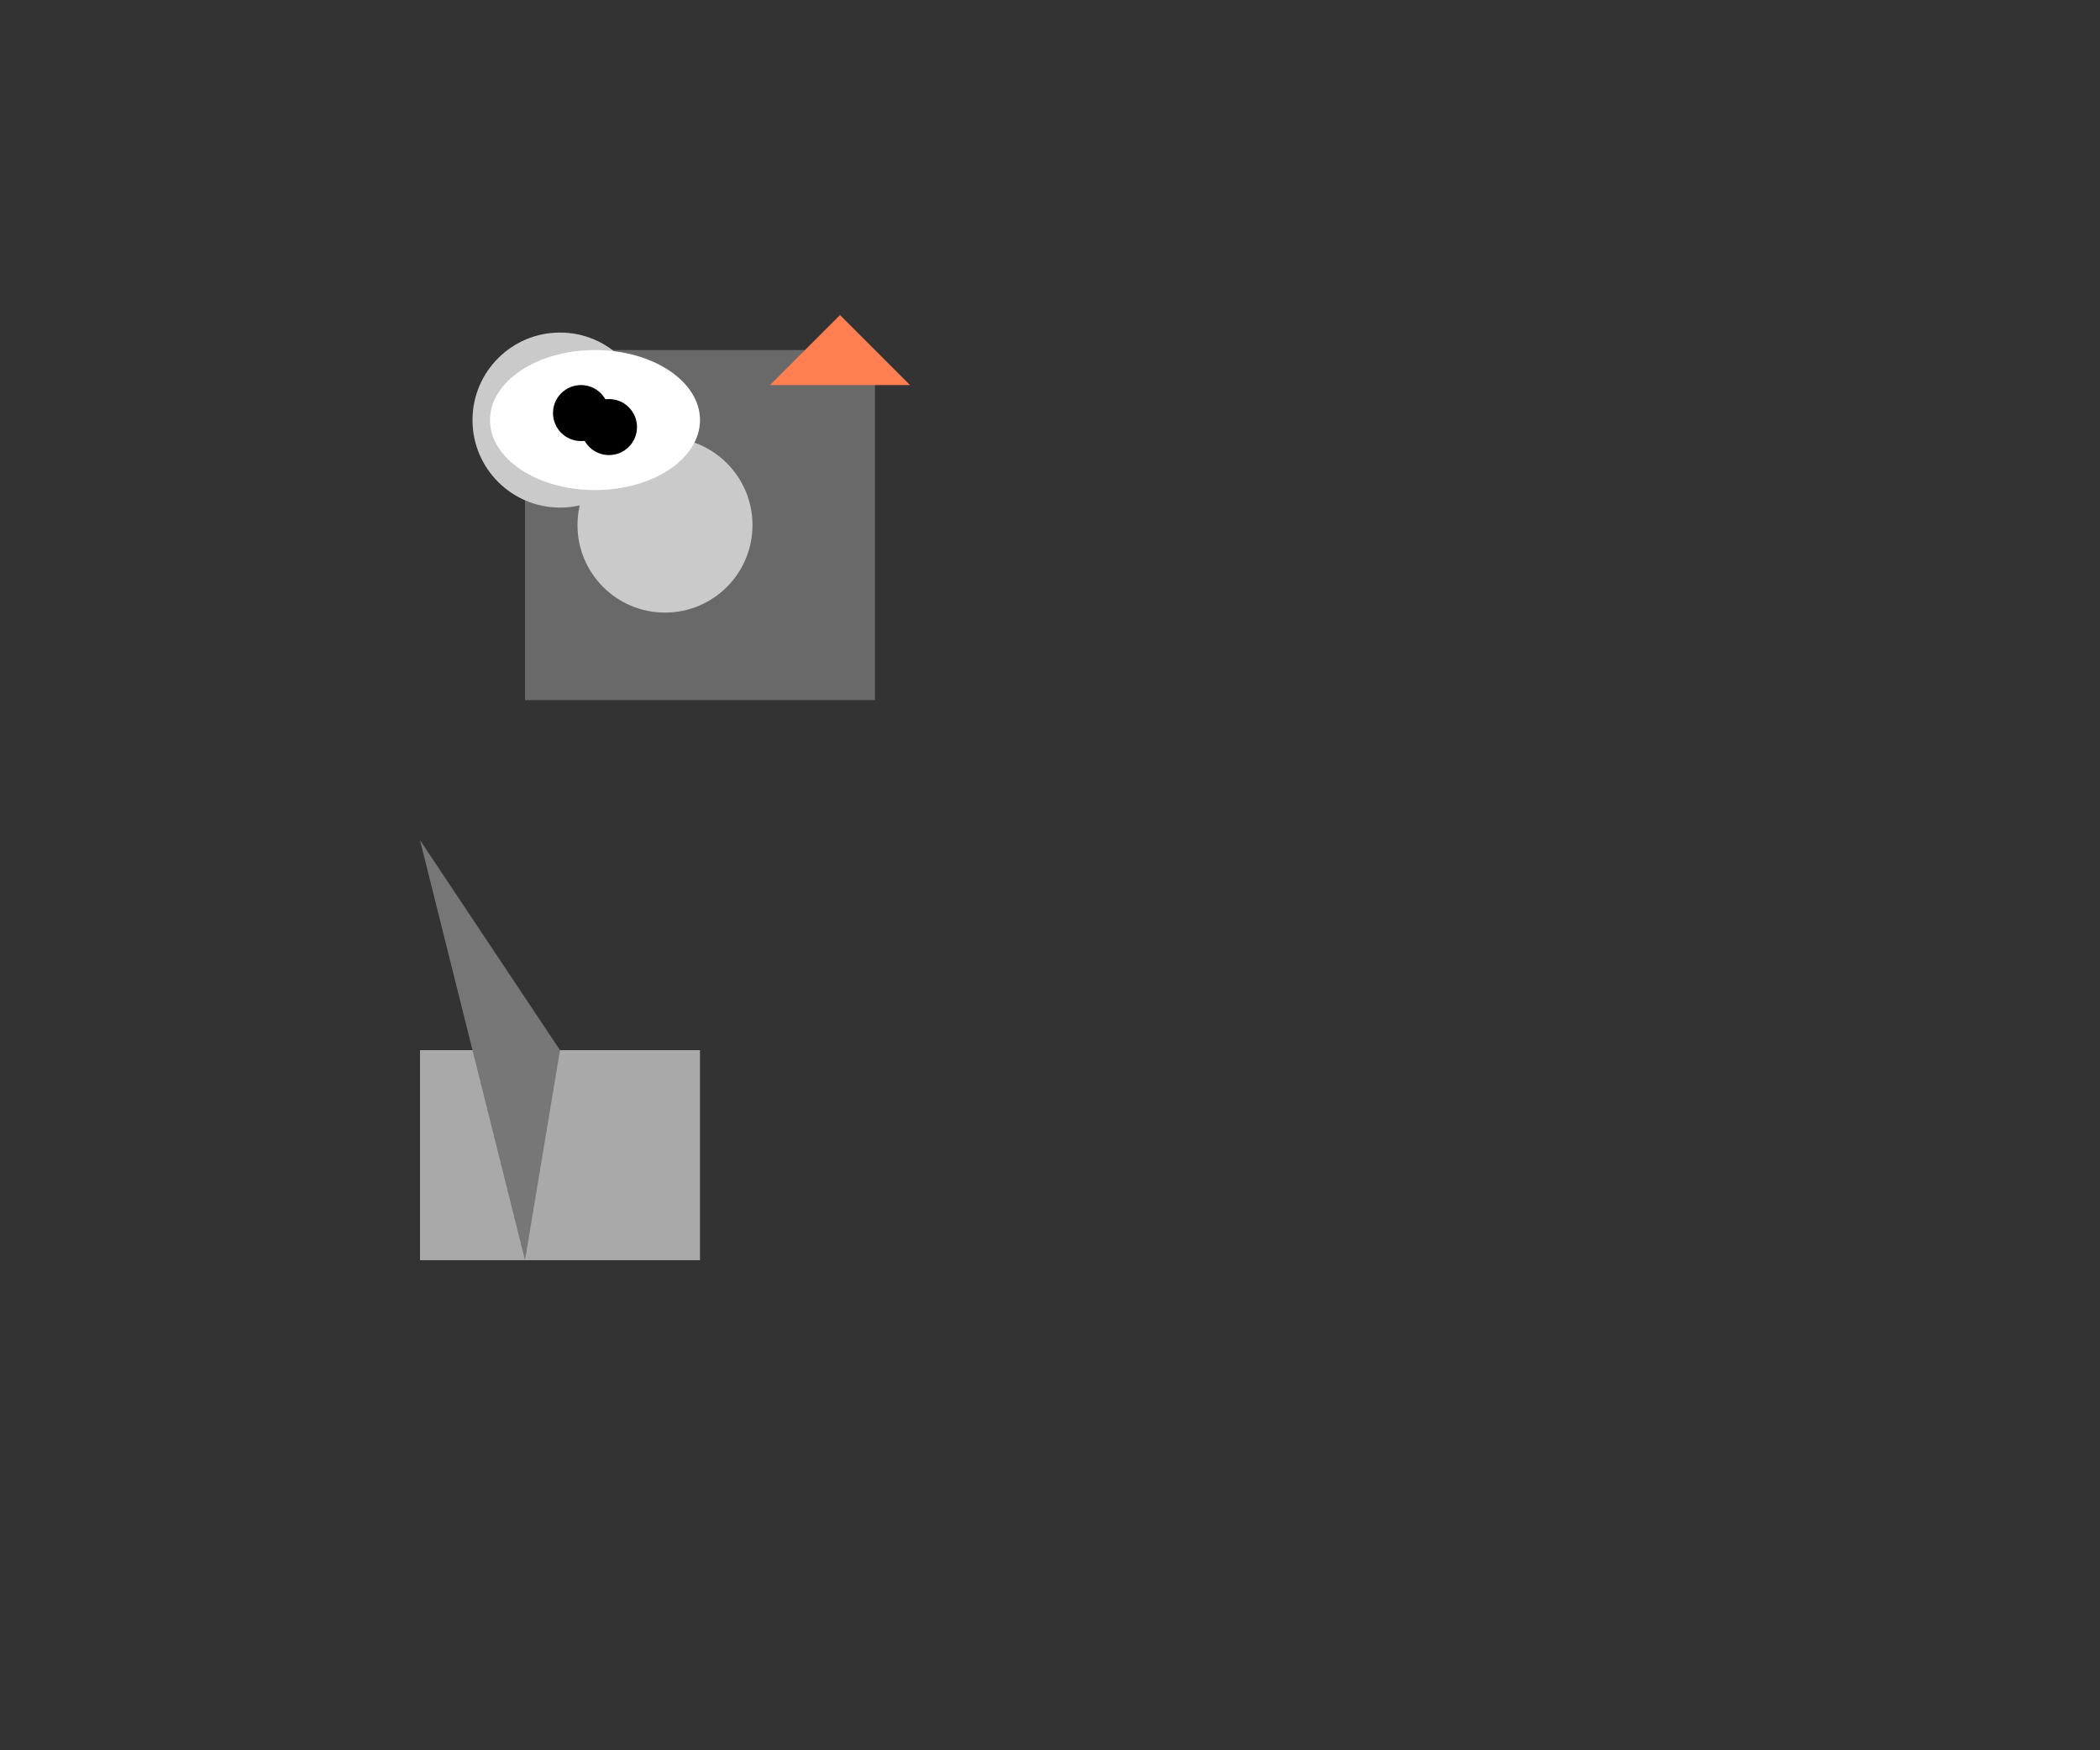 <svg width="300" height="250" xmlns="http://www.w3.org/2000/svg">

  <rect width="100%" height="100%" fill="#333333" stroke="none"/>

  <!-- Head -->
  <rect x="75" y="50" width="50" height="50" fill="#696969"/>
  <circle cx="80" cy="60" r="12.5" fill="#CACACA"/>
  <circle cx="95" cy="75" r="12.5" fill="#CACACA"/>

  <!-- Eyes -->
  <ellipse cx="85" cy="60" rx="15" ry="10" fill="white"/>
  <circle cx="83" cy="59" r="4" fill="black"/>
  <circle cx="87" cy="61" r="4" fill="black"/>

  <!-- Beak -->
  <polygon points="120,45 110,55 130,55" fill="#FF7F50"/>

  <!-- Feathers (simplified) -->
  <rect x="60" y="150" width="40" height="30" fill="#A9A9A9"/>
  <polygon points="60,120 80,150 75,180" fill="#777777"/>

</svg>